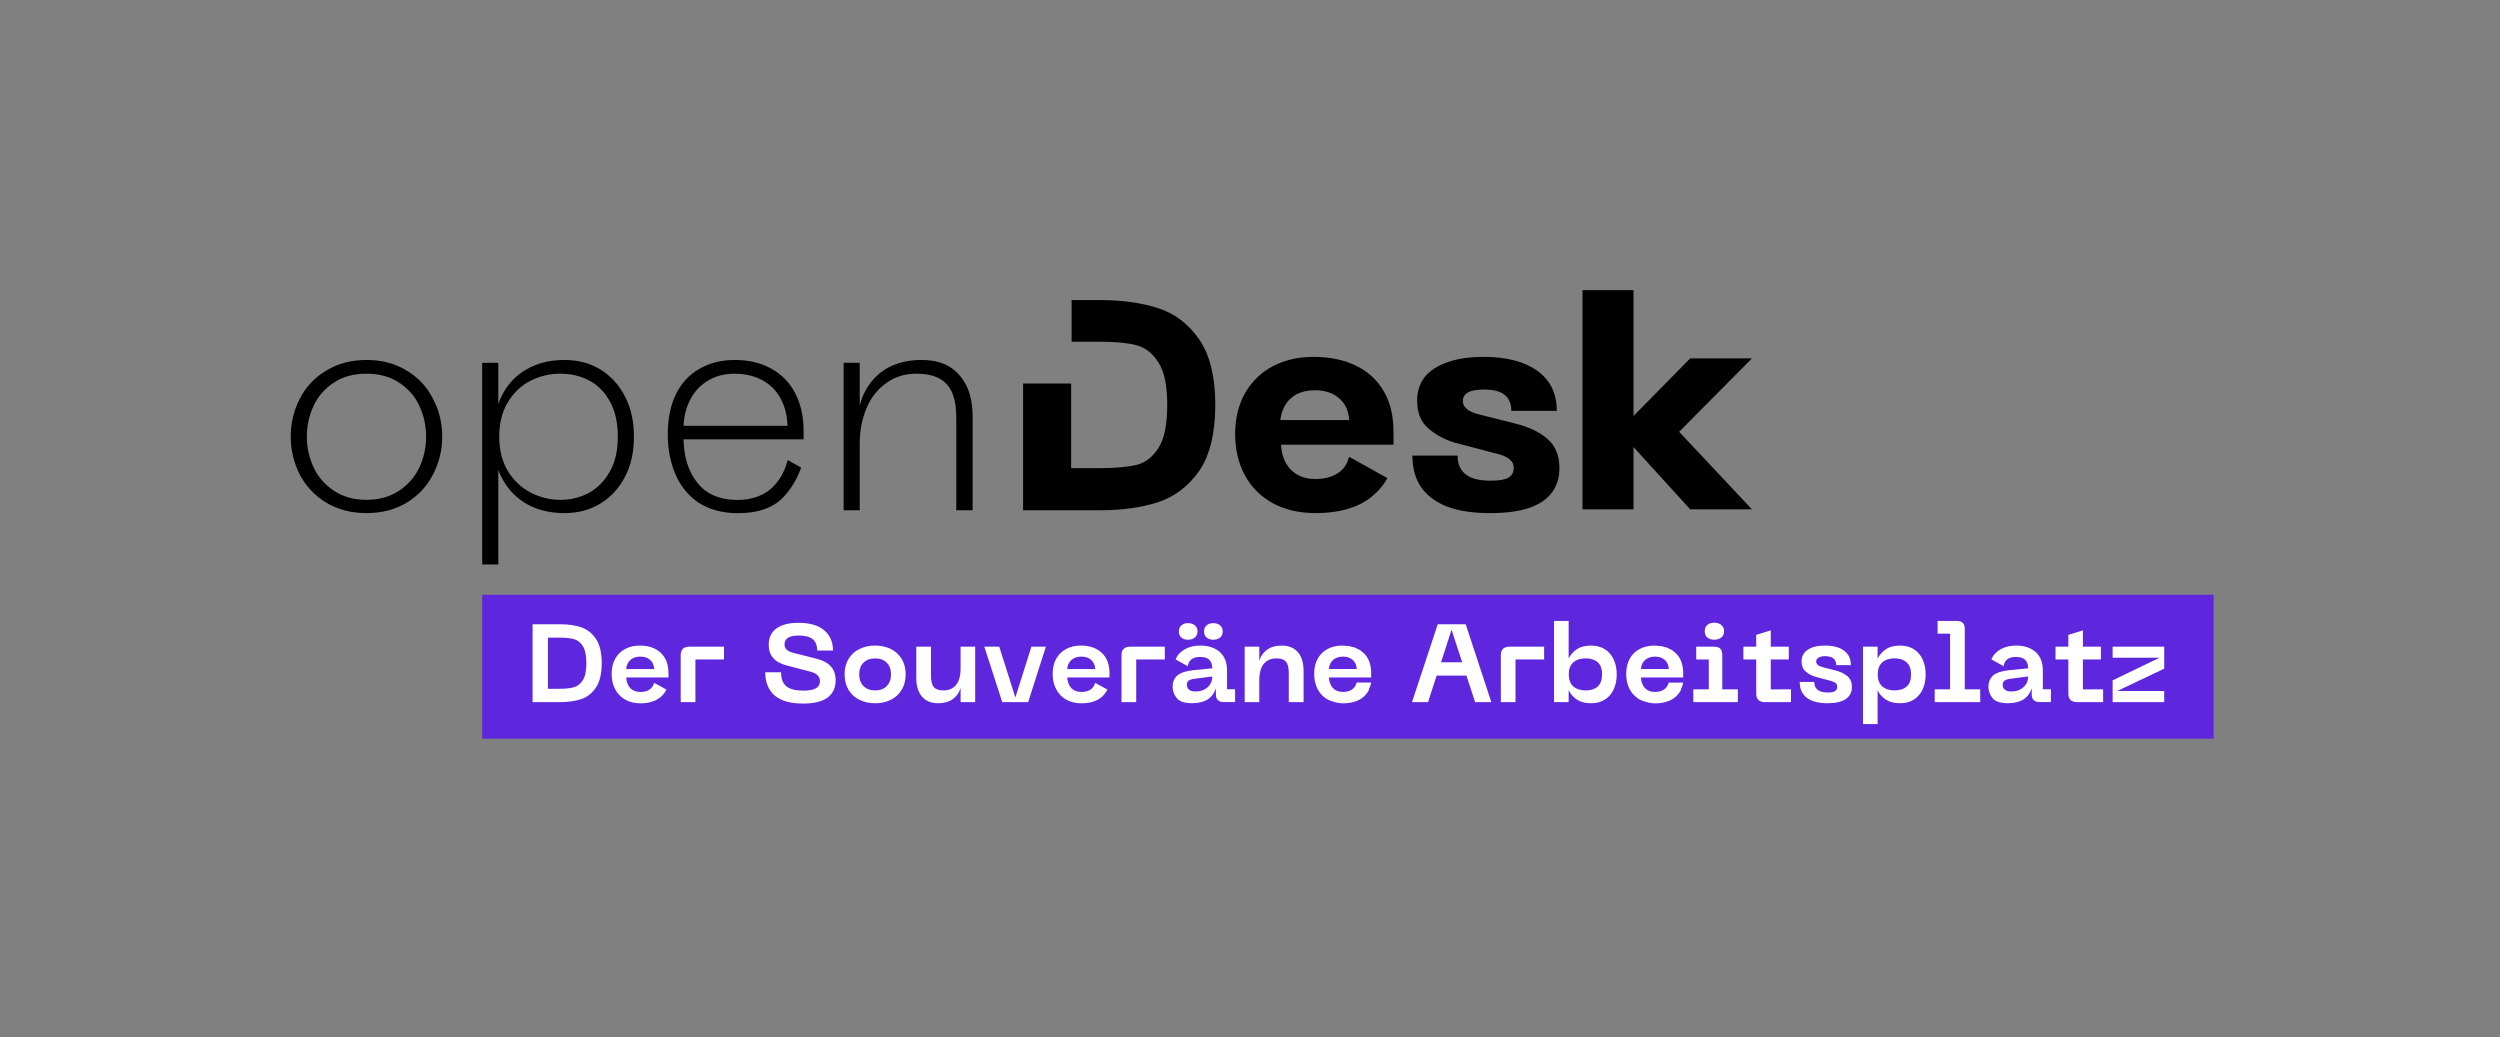 <?xml version="1.0" encoding="UTF-8"?><svg id="a" xmlns="http://www.w3.org/2000/svg" width="55.891mm" height="23.186mm" viewBox="0 0 158.432 65.725"><rect x="0" y="0" width="158.432" height="65.725" fill="#808080" stroke="none"/><rect x="30.558" y="37.692" width="109.727" height="9.122" fill="#5e27dd"/><path d="m74.864,40.401c-.104-.094-.156-.222-.156-.386,0-.163.053-.291.16-.385.107-.093.248-.14.42-.14.178,0,.322.047.434.14.113.094.168.222.168.385,0,.164-.055.292-.168.386-.111.093-.256.14-.434.14s-.318-.047-.424-.14Z" fill="#fff"/><path d="m76.464,39.631c.107-.093.25-.14.428-.14s.32.047.43.14c.11.094.165.222.165.385,0,.164-.055.292-.165.386-.109.093-.252.14-.43.14s-.32-.047-.428-.14c-.107-.094-.16-.222-.16-.386,0-.163.053-.291.16-.385Z" fill="#fff"/><polygon points="111.024 22.714 107.111 22.714 103.52 26.362 103.52 18.386 100.288 18.386 100.288 32.278 103.52 32.278 103.52 28.328 107.111 32.278 111.024 32.278 106.412 27.364 111.024 22.714"/><path d="m48.858,23.352c-.65-.36-1.41-.54-2.28-.54-.86,0-1.59.18-2.25.56-.65.37-1.14.9-1.49,1.6-.34.71-.52,1.55-.52,2.55,0,.93.16,1.77.48,2.52.33.77.82,1.37,1.48,1.82.68.43,1.5.66,2.48.66,1.26,0,2.2-.32,2.85-.98.51-.53.9-1.16,1.16-1.91l-.85-.48c-.2.78-.56,1.38-1.08,1.84-.54.45-1.24.69-2.1.69-1.14,0-2.01-.38-2.58-1.13-.54-.7-.82-1.6-.84-2.71h7.61v-.5c0-.94-.18-1.75-.54-2.43-.36-.69-.87-1.2-1.53-1.56Zm-5.54,3.63c.03-.61.17-1.17.41-1.63.28-.56.67-.96,1.17-1.25.48-.28,1.03-.42,1.65-.42,1.03,0,1.84.32,2.46.93.55.59.87,1.38.9,2.37h-6.59Z"/><path d="m73.385,19.527c-1.065-.345-2.28-.51-3.645-.51h-1.83v2.64h1.83c.96,0,1.725.075,2.295.225.555.15,1.02.51,1.38,1.095.375.57.555,1.47.555,2.685,0,1.23-.18,2.13-.54,2.7-.36.585-.825.945-1.38,1.095-.555.135-1.335.21-2.31.21h-1.86v-5.363h-3.045v8.033h4.905c1.365,0,2.58-.165,3.645-.51,1.05-.345,1.92-1.005,2.61-1.98.675-.99,1.02-2.385,1.02-4.185,0-1.785-.345-3.18-1.02-4.155-.69-.99-1.56-1.65-2.61-1.98Z"/><path d="m25.774,23.487c-.735-.45-1.575-.675-2.55-.675-.975,0-1.815.225-2.55.675-.735.435-1.29,1.035-1.68,1.785-.375.735-.57,1.53-.57,2.4,0,.855.195,1.65.57,2.4.39.735.945,1.335,1.68,1.785.735.435,1.575.66,2.55.66.975,0,1.815-.225,2.55-.66.735-.45,1.29-1.05,1.665-1.785.39-.75.585-1.545.585-2.4,0-.87-.195-1.665-.585-2.4-.375-.75-.93-1.35-1.665-1.785Zm.795,6.15c-.285.6-.72,1.095-1.29,1.47-.585.375-1.26.57-2.055.57s-1.485-.195-2.055-.57c-.57-.375-1.005-.87-1.29-1.47-.285-.615-.435-1.26-.435-1.965,0-.705.15-1.365.435-1.965.285-.615.72-1.095,1.29-1.47.57-.375,1.26-.555,2.055-.555s1.47.18,2.055.555c.57.375,1.005.855,1.29,1.47.285.6.435,1.26.435,1.965,0,.705-.15,1.35-.435,1.965Z"/><path d="m38.043,23.412c-.675-.405-1.425-.6-2.265-.6-1.08,0-1.98.27-2.73.795-.69.495-1.17,1.155-1.47,1.995v-2.61h-1.02v12.78h1.02v-6c.18.51.45.945.78,1.335.405.45.885.81,1.47,1.05.57.24,1.23.36,1.95.36.84,0,1.59-.195,2.265-.6.66-.405,1.185-.975,1.56-1.695.39-.735.57-1.59.57-2.55s-.18-1.815-.57-2.55c-.375-.735-.9-1.305-1.56-1.71Zm.615,6.45c-.33.6-.765,1.05-1.32,1.365-.555.3-1.17.45-1.83.45-.675,0-1.305-.165-1.89-.465-.6-.315-1.065-.765-1.44-1.365-.36-.615-.54-1.335-.54-2.175,0-.855.18-1.575.54-2.175.375-.615.84-1.065,1.44-1.365.585-.3,1.215-.45,1.89-.45.66,0,1.275.135,1.83.435.555.285.99.735,1.32,1.335.33.6.495,1.35.495,2.22,0,.87-.165,1.605-.495,2.19Z"/><path d="m60.153,23.232c-.48-.285-1.065-.42-1.74-.42-1.065,0-1.95.27-2.64.825-.63.51-1.065,1.2-1.29,2.055v-2.7h-1.02v9.345h1.02v-4.215c0-.84.15-1.59.435-2.265.285-.675.705-1.2,1.26-1.59.54-.39,1.17-.585,1.89-.585.87,0,1.515.21,1.92.66.42.435.615,1.155.615,2.145v5.85h1.035v-5.895c0-.765-.12-1.425-.375-1.965-.27-.54-.63-.96-1.11-1.245Z"/><path d="m85.955,23.187c-.75-.375-1.665-.57-2.7-.57-.975,0-1.83.195-2.58.585-.75.39-1.335.96-1.77,1.71-.42.735-.63,1.605-.63,2.61,0,.975.21,1.845.615,2.595.42.765,1.005,1.35,1.77,1.77.765.42,1.68.63,2.715.63,1.44,0,2.595-.315,3.45-.96.465-.36.84-.78,1.095-1.26l-2.37-1.32h-.075c-.09.435-.33.78-.705,1.02-.375.24-.84.36-1.41.36-.69,0-1.23-.225-1.62-.66-.33-.375-.525-.885-.555-1.515h7.125v-.795c0-1.005-.195-1.86-.6-2.565-.405-.705-.99-1.26-1.755-1.635Zm-4.815,3.435c.03-.33.135-.63.27-.885.18-.33.435-.57.75-.75.33-.165.705-.255,1.17-.255.675,0,1.215.195,1.605.57.345.33.525.765.57,1.32h-4.365Z"/><path d="m95.929,26.817l-2.205-.555c-.345-.09-.6-.195-.765-.345-.18-.15-.255-.315-.255-.495,0-.24.105-.42.33-.555.225-.12.57-.18,1.005-.18.585,0,1.02.105,1.305.33.285.225.435.57.435,1.02h2.88c0-1.11-.42-1.95-1.23-2.535s-1.95-.885-3.405-.885c-.885,0-1.635.105-2.265.33-.63.21-1.125.525-1.455.93-.33.405-.495.915-.495,1.515,0,.75.225,1.335.69,1.74.48.42,1.035.72,1.665.915l2.91.765c.3.09.51.21.645.345.135.12.21.285.21.48,0,.285-.105.495-.33.63-.225.135-.6.195-1.125.195-.705,0-1.23-.12-1.575-.39-.345-.255-.525-.66-.525-1.2h-2.865c0,.795.18,1.47.555,2.01.39.54.93.945,1.665,1.23.72.27,1.62.405,2.7.405.975,0,1.785-.105,2.43-.315.66-.21,1.14-.54,1.47-.96.33-.435.495-.96.495-1.575,0-.81-.255-1.425-.78-1.875-.51-.435-1.215-.765-2.115-.975Z"/><path d="m36.823,39.75c-.383-.126-.823-.188-1.322-.188h-1.75v4.935h1.75c.499,0,.939-.063,1.322-.189s.697-.37.941-.734c.246-.364.368-.88.368-1.547,0-.663-.122-1.177-.368-1.54-.244-.364-.559-.609-.941-.735Zm.116,3.35c-.147.235-.335.386-.563.451s-.521.099-.875.099h-.777v-3.241h.777c.354,0,.646.031.875.095.229.062.416.212.563.447.147.236.22.595.22,1.075s-.072.839-.22,1.074Z" fill="#fff"/><path d="m43.138,41.528v2.968h.932v-2.702h1.812v-.812h-2.184c-.374,0-.561.182-.561.546Z" fill="#fff"/><path d="m51.768,41.752l-1.492-.378c-.2-.051-.344-.121-.43-.21s-.129-.196-.129-.322c0-.378.301-.566.902-.566.396,0,.69.077.882.23.191.154.287.395.287.722h1.001c0-.547-.187-.976-.561-1.288-.373-.312-.914-.47-1.623-.47-.611,0-1.08.119-1.404.357s-.486.583-.486,1.036c0,.672.371,1.105,1.113,1.302l1.525.399c.201.051.354.127.455.228.104.1.154.22.154.36,0,.21-.084.365-.252.465-.168.101-.434.151-.798.151-.499,0-.86-.093-1.081-.277-.223-.184-.333-.479-.333-.885h-1.001c0,.639.198,1.129.596,1.47.396.341.996.511,1.799.511.704,0,1.225-.128,1.561-.385s.504-.621.504-1.092c0-.705-.396-1.157-1.189-1.358Z" fill="#fff"/><path d="m56.454,41.129c-.291-.145-.621-.217-.99-.217-.373,0-.707.072-1.001.217s-.524.354-.689.63-.249.6-.249.974c0,.378.084.706.249.983s.396.488.689.633c.294.146.628.218,1.001.218.369,0,.699-.072.99-.218.292-.145.521-.355.689-.633s.252-.605.252-.983c0-.374-.084-.698-.252-.974s-.397-.485-.689-.63Zm-.258,2.349c-.18.185-.424.276-.732.276-.317,0-.565-.092-.745-.276s-.27-.433-.27-.745c0-.309.09-.554.27-.735s.428-.273.745-.273c.309,0,.553.092.732.273.179.182.27.427.27.735,0,.312-.091.561-.27.745Z" fill="#fff"/><path d="m60.875,42.354c0,.471-.096.822-.287,1.053-.191.231-.46.347-.805.347-.284,0-.487-.069-.605-.21-.119-.14-.179-.378-.179-.714v-1.848h-.932v1.98c0,.514.122.909.365,1.187.242.278.58.417,1.015.417.373,0,.681-.085.924-.256.243-.17.411-.404.504-.703v.889h.925v-3.514h-.925v1.372Z" fill="#fff"/><polygon points="64.348 44.202 63.325 40.982 62.38 40.982 63.515 44.496 65.159 44.496 66.28 40.982 65.362 40.982 64.348 44.202" fill="#fff"/><path d="m71.074,41.528v2.968h.931v-2.702h1.813v-.812h-2.185c-.373,0-.56.182-.56.546Z" fill="#fff"/><path d="m81.224,40.912c-.368,0-.674.085-.916.256-.243.17-.411.404-.504.703v-.889h-.925v3.514h.925v-1.372c0-.472.095-.822.286-1.054.191-.23.46-.347.806-.347.279,0,.479.07.598.211.119.14.179.378.179.714v1.848h.938v-1.981c0-.513-.121-.908-.364-1.187-.243-.277-.583-.416-1.022-.416Z" fill="#fff"/><path d="m91.114,39.561l-1.631,4.935h1.016l.546-1.68h1.89l.547,1.68h1.028l-1.624-4.935h-1.771Zm.211,2.407l.664-2.058.673,2.058h-1.337Z" fill="#fff"/><path d="m95.112,41.528v2.968h.931v-2.702h1.813v-.812h-2.185c-.374,0-.56.182-.56.546Z" fill="#fff"/><path d="m101.716,41.15c-.244-.159-.542-.238-.893-.238-.359,0-.654.076-.889.228-.232.151-.408.349-.524.592v-2.38h-.925v5.145h.925v-.763c.126.257.304.459.535.608s.524.225.878.225c.351,0,.648-.08.893-.238.246-.158.43-.377.554-.654s.186-.592.186-.941c0-.346-.062-.656-.186-.932s-.308-.492-.554-.65Zm-.461,2.352c-.186.168-.443.252-.773.252-.327,0-.586-.085-.777-.255-.191-.171-.287-.426-.287-.767,0-.332.096-.582.287-.753.191-.17.45-.256.777-.256.33,0,.588.083.773.249.184.166.275.419.275.76,0,.345-.092.602-.275.77Z" fill="#fff"/><path d="m108.636,40.541c.187,0,.337-.048.451-.144s.172-.228.172-.396-.059-.3-.176-.396c-.116-.096-.266-.144-.447-.144s-.328.048-.438.144-.164.228-.164.396c0,.173.055.306.164.399.109.093.256.14.438.14Z" fill="#fff"/><path d="m109.146,41.486c0-.336-.171-.504-.511-.504h-1.141v.812h.797v1.891h-.979v.812h2.821v-.812h-.987v-2.198Z" fill="#fff"/><path d="m112.22,41.794h1.141v-.812h-1.141v-1.036l-.924.287v.749h-.812v.812h.812v2.149c0,.368.184.553.553.553h1.652v-.812l-1.281.007v-1.897Z" fill="#fff"/><path d="m116.335,42.494l-.818-.21c-.145-.037-.251-.086-.318-.147-.068-.061-.102-.135-.102-.224,0-.098.051-.178.154-.238.102-.061.24-.091.412-.091.234,0,.41.049.529.147.119.098.178.237.178.42h.924c0-.401-.145-.708-.434-.921-.289-.212-.69-.318-1.203-.318-.467,0-.832.088-1.093.263s-.392.423-.392.745c0,.267.082.475.248.627.166.151.367.263.605.332l1.029.28c.135.037.232.084.291.14.058.057.087.129.087.217,0,.131-.049.226-.147.284-.098.059-.249.087-.455.087-.568,0-.854-.224-.854-.672h-.924c0,.438.15.773.451,1.005.301.23.738.347,1.312.347.509,0,.895-.089,1.155-.267.261-.177.392-.434.392-.77,0-.285-.092-.508-.276-.669s-.435-.283-.753-.367Z" fill="#fff"/><path d="m121.296,41.15c-.246-.159-.543-.238-.893-.238-.355,0-.648.074-.879.224s-.409.353-.535.609v-.763h-.924v4.906h.924v-2.142c.116.243.291.439.525.592.232.151.529.228.889.228.35,0,.646-.08.893-.238.244-.158.429-.376.553-.651.123-.275.186-.585.186-.931,0-.35-.062-.664-.186-.941-.124-.277-.309-.496-.553-.654Zm-.463,2.355c-.184.165-.441.248-.773.248-.326,0-.586-.085-.776-.255-.191-.171-.287-.422-.287-.753,0-.341.096-.596.287-.767.19-.17.45-.256.776-.256.327,0,.584.086.771.256.187.171.28.426.28.767s-.093.594-.277.76Z" fill="#fff"/><path d="m124.512,39.827c0-.154-.042-.271-.126-.354s-.205-.122-.363-.122h-1.232v.805h.791v3.528h-.973v.812h2.883v-.812h-.979v-3.857Z" fill="#fff"/><path d="m132.001,41.794h1.142v-.812h-1.142v-1.036l-.924.287v.749h-.812v.812h.812v2.149c0,.368.185.553.554.553h1.651v-.812l-1.281.007v-1.897Z" fill="#fff"/><polygon points="137.153 40.982 133.884 40.982 133.884 41.681 136.859 41.681 133.884 43.117 133.884 44.496 137.153 44.496 137.153 43.789 134.179 43.789 137.153 42.375 137.153 40.982" fill="#fff"/><path d="m106.179,41.374c-0-0-0-0-0-0-.004-.004-.01-.007-.014-.011-.076-.071-.158-.135-.248-.189-.034-.021-.075-.034-.111-.052-.065-.033-.128-.068-.199-.092-.046-.016-.098-.024-.147-.036-.07-.018-.137-.04-.212-.051-.05-.008-.107-.007-.159-.012-.079-.007-.155-.018-.24-.018-.001,0-.002 0-.003 0-.001,0-.003-0-.004-0-.351,0-.66.071-.931.214-.271.142-.48.349-.631.619-.148.271-.224.593-.224.966,0,.359.072.679.218.959.145.28.354.5.629.658.089.051.194.081.294.116.211.076.439.128.701.128.52,0,.93-.13,1.24-.37.17-.14.31-.31.4-.5l-.021-.012c.067-.135.126-.275.151-.434h-.917c-.047.187-.146.333-.294.438-.147.104-.336.155-.564.157-.278-.001-.486-.08-.645-.239-.15-.17-.24-.39-.26-.68h2.68v-.27c0-.55-.16-.98-.48-1.28-.003-.003-.007-.005-.01-.008Zm-.69.437c.161.138.251.333.27.585h-1.769c.021-.247.11-.436.269-.574.16-.14.36-.21.62-.21.122,0,.234.015.336.046.103.034.195.085.274.153Z" fill="#fff"/><path d="m86.404,41.374c-0-0-0-0-0-0-.005-.005-.011-.008-.016-.012-.075-.07-.156-.134-.245-.187-.044-.027-.095-.044-.142-.067-.056-.027-.108-.057-.168-.078-.054-.019-.115-.029-.173-.043-.062-.015-.12-.035-.186-.045-.059-.009-.124-.009-.186-.014-.071-.006-.138-.016-.213-.016-.001,0-.002 0-.002 0-.001,0-.002-0-.004-0-.351,0-.66.071-.932.214-.271.142-.48.349-.63.619s-.224.593-.224.966c0,.359.072.679.217.959s.354.5.63.658c.078.045.169.068.256.101.22.086.461.143.739.143.52,0,.93-.13,1.24-.37.17-.14.31-.31.4-.5l-.021-.012c.067-.135.126-.275.151-.434h-.916c-.047.187-.146.333-.295.438-.146.104-.335.155-.564.157-.278-.001-.486-.08-.645-.239-.15-.17-.24-.39-.26-.68h2.68v-.27c0-.55-.16-.98-.48-1.28-.003-.003-.007-.005-.01-.008Zm-.69.437c.162.138.252.333.27.585h-1.769c.021-.247.11-.436.269-.574.16-.14.36-.21.62-.21.122,0,.235.015.337.047.103.034.194.085.274.153Z" fill="#fff"/><path d="m68.491,40.912c-.35,0-.66.07-.93.22-.27.14-.48.35-.63.62-.15.27-.22.59-.22.96,0,.36.07.68.22.96.14.28.35.5.63.66.27.16.6.24.98.24.52,0,.93-.13,1.24-.37.17-.14.31-.31.4-.5l-.78-.43c-.04.18-.14.32-.29.43-.15.1-.34.15-.57.15-.28,0-.49-.08-.65-.24-.15-.17-.24-.39-.26-.68h2.68v-.27c0-.55-.16-.98-.48-1.28-.32-.31-.77-.47-1.34-.47Zm-.86,1.49c.02-.25.11-.44.27-.58s.36-.21.62-.21c.25,0,.46.06.62.2.16.14.25.33.27.59h-1.78Z" fill="#fff"/><path d="m40.542,40.912c-.35,0-.66.07-.93.22-.27.14-.48.35-.63.62-.15.27-.22.59-.22.96,0,.36.07.68.22.96.14.28.35.5.63.66.27.16.6.24.98.24.52,0,.93-.13,1.24-.37.17-.14.31-.31.4-.5l-.78-.43c-.04.18-.14.32-.29.43-.15.1-.34.15-.57.15-.28,0-.49-.08-.65-.24-.15-.17-.24-.39-.26-.68h2.68v-.27c0-.55-.16-.98-.48-1.28-.32-.31-.77-.47-1.34-.47Zm-.86,1.49c.02-.25.11-.44.27-.58s.36-.21.62-.21c.25,0,.46.06.62.2.16.14.25.33.27.59h-1.78Z" fill="#fff"/><path d="m129.461,42.489c0-.511-.155-.9-.461-1.172-.305-.267-.716-.405-1.227-.405-.339,0-.633.061-.888.183-.106.05-.205.111-.294.183-.183.139-.311.305-.389.511l.777.433c.022-.189.094-.333.217-.428.022-.017.044-.033.072-.05.122-.072.278-.111.472-.111.267,0,.466.056.589.172.128.111.189.294.2.55l-1.211.117c-.466.05-.8.161-1.005.333-.2.178-.3.416-.3.722,0,.261.089.5.261.716.178.217.505.322.977.322.8,0,1.299-.317,1.505-.95v.394c0,.155.039.278.128.361.083.083.205.122.361.122h.727v-.811h-.511v-1.194Zm-1.233,1.066c-.2.178-.455.267-.772.267-.161,0-.294-.033-.389-.106-.1-.072-.15-.183-.15-.328,0-.122.044-.217.133-.267.089-.055.233-.094.433-.117l1.044-.133c0,.278-.1.511-.3.683Z" fill="#fff"/><path d="m77.76,42.489c0-.511-.155-.9-.461-1.172-.305-.267-.716-.405-1.227-.405-.339,0-.633.061-.888.183-.106.05-.205.111-.294.183-.183.139-.311.305-.389.511l.777.433c.022-.189.094-.333.217-.428.022-.017.044-.033.072-.05.122-.072.278-.111.472-.111.267,0,.466.056.589.172.128.111.189.294.2.55l-1.211.117c-.466.05-.8.161-1.005.333-.2.178-.3.416-.3.722,0,.261.089.5.261.716.178.217.505.322.977.322.8,0,1.299-.317,1.505-.95v.394c0,.155.039.278.128.361.083.083.205.122.361.122h.727v-.811h-.511v-1.194Zm-1.233,1.066c-.2.178-.455.267-.772.267-.161,0-.294-.033-.389-.106-.1-.072-.15-.183-.15-.328,0-.122.044-.217.133-.267.089-.055.233-.094.433-.117l1.044-.133c0,.278-.1.511-.3.683Z" fill="#fff"/></svg>